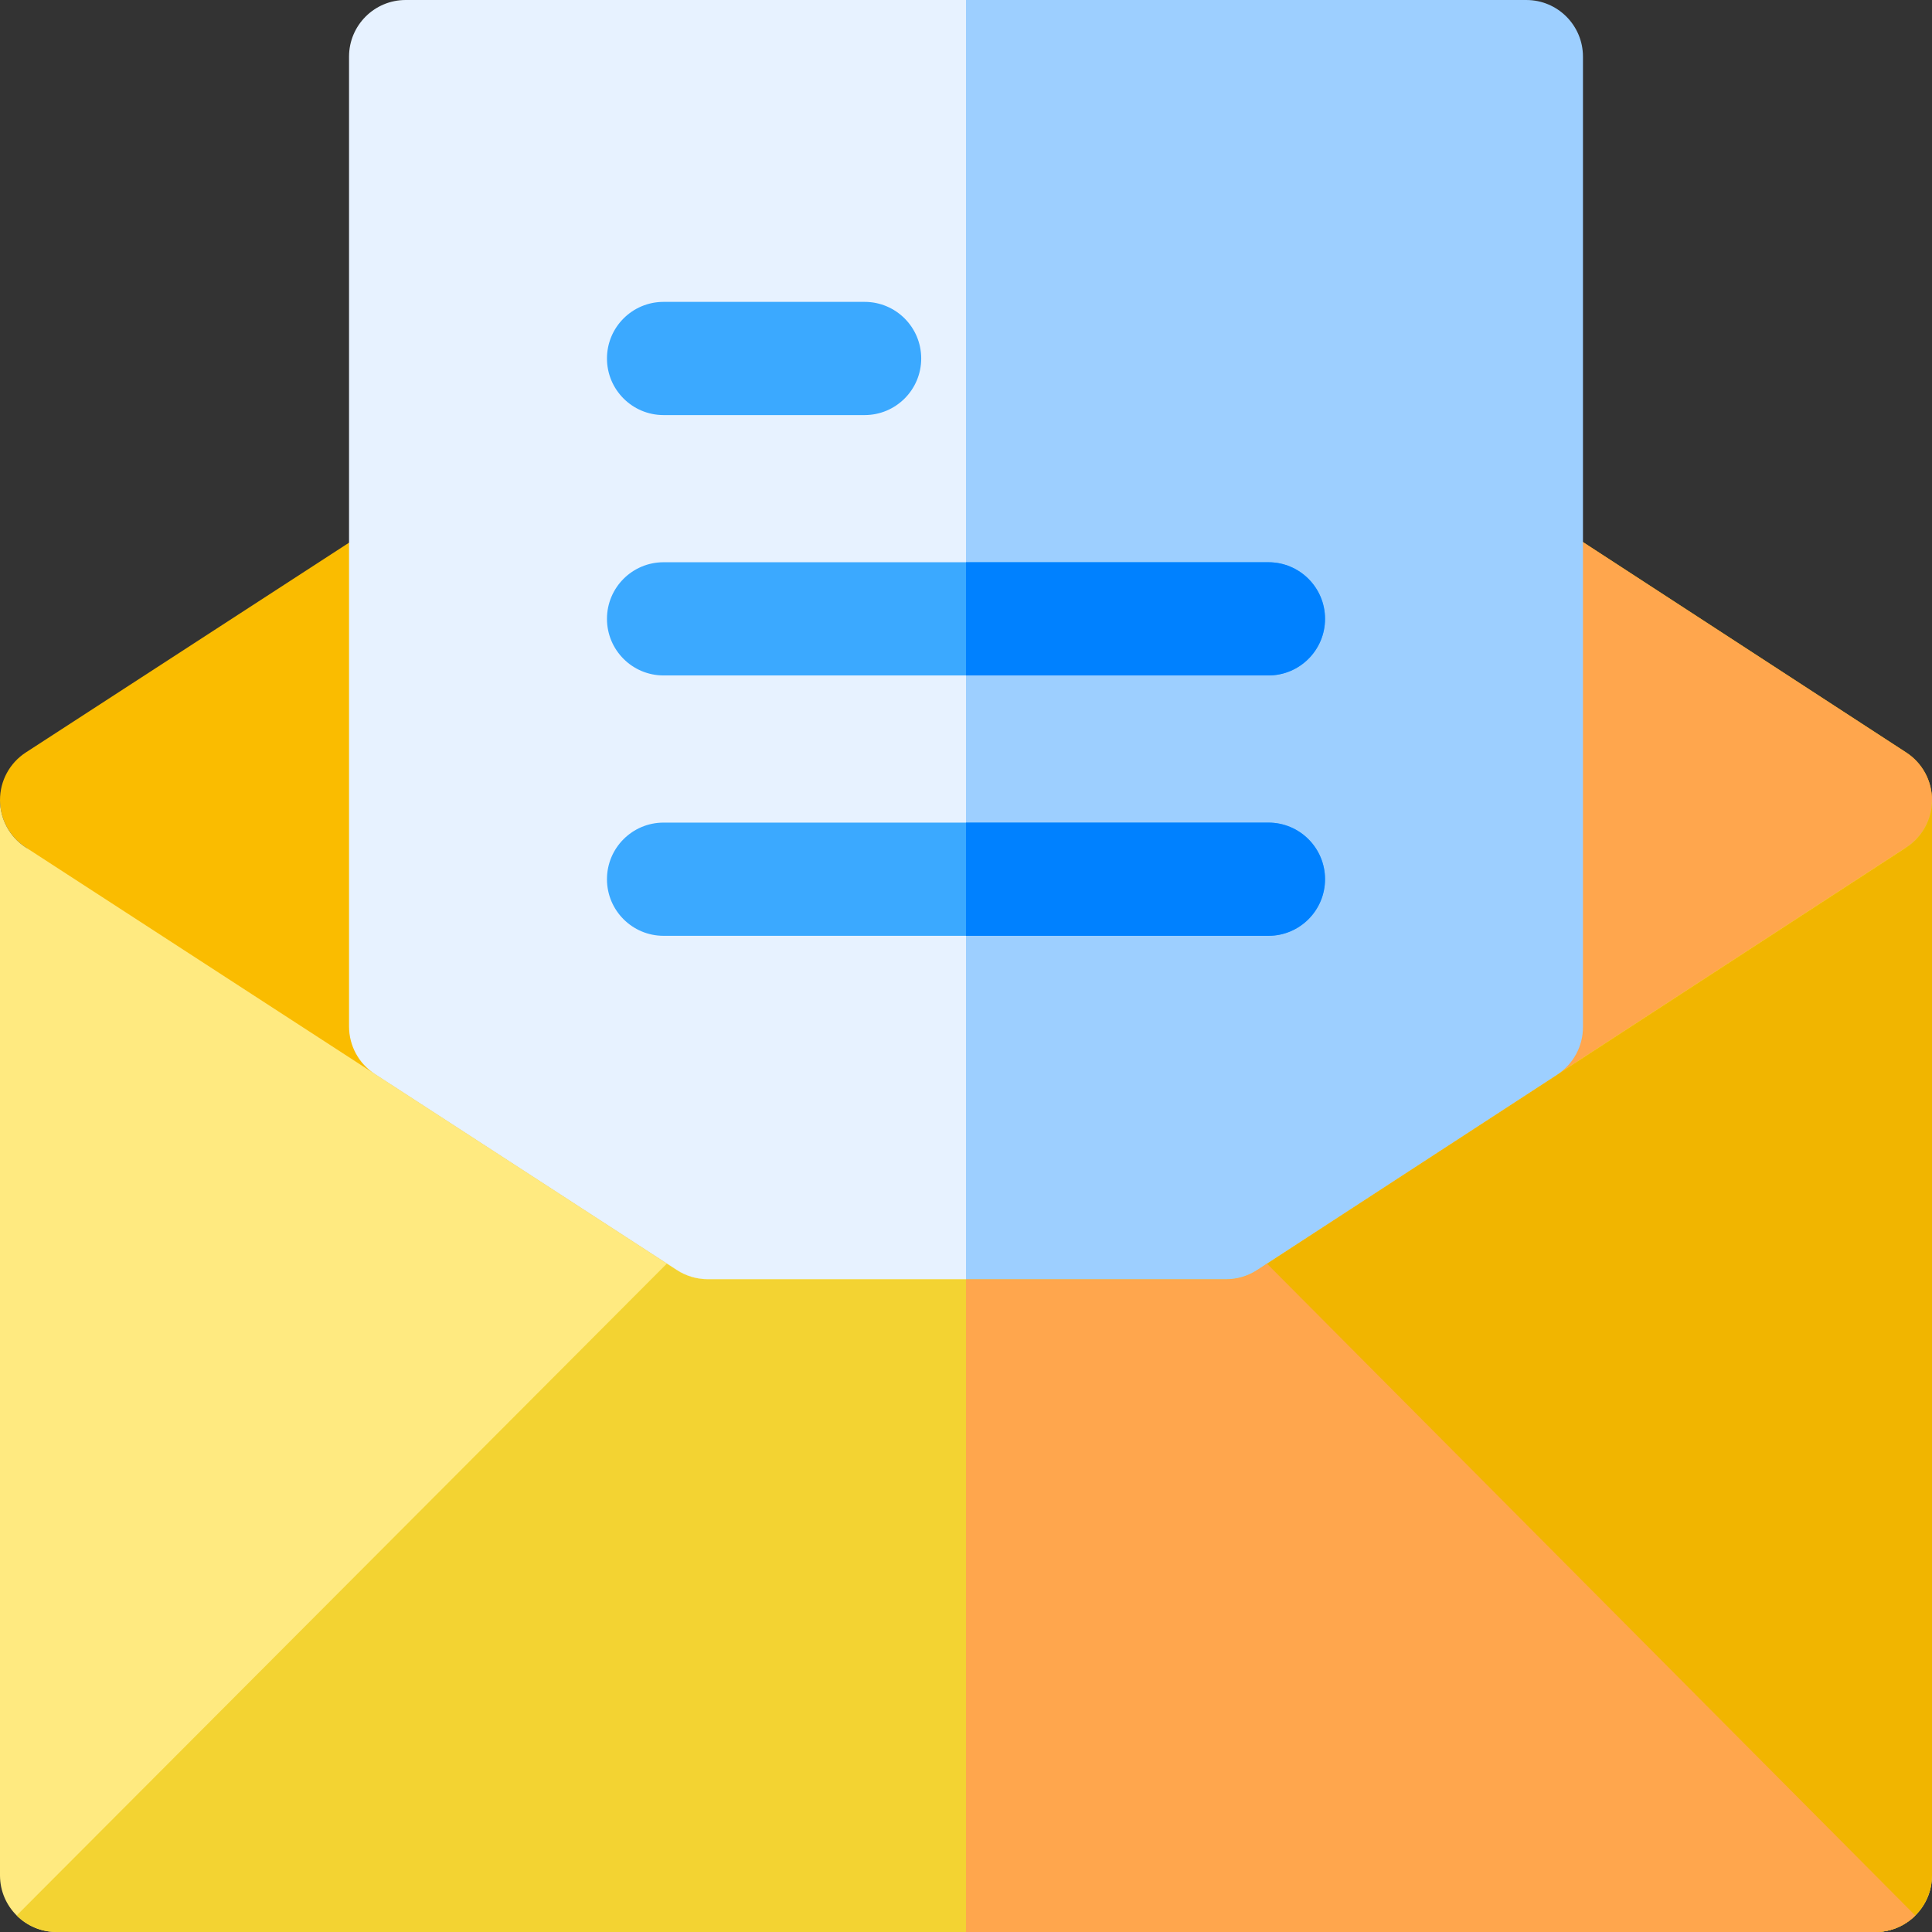 <svg id="Capa_1" enable-background="new 0 0 512 512" height="512" viewBox="0 0 512 512" width="512" xmlns="http://www.w3.org/2000/svg"><rect x="0" y="0" width="512" height="512" fill="#333333" stroke="none"/><g><path d="m505.184 199.429-240.65-156.65c-4.969-3.234-11.376-3.239-16.35-.011l-241.351 156.65c-4.261 2.766-6.833 7.501-6.833 12.582s2.572 9.816 6.833 12.582l168.167 137.418h158.122l172.061-137.429c4.253-2.767 6.817-7.498 6.817-12.571s-2.564-9.804-6.816-12.571z" fill="#fabc00"/><path d="m512 212c0 5.07-2.56 9.8-6.82 12.57l-92.5 60.21-76.94 50.08-2.62 1.71c-2.43 1.59-5.28 2.43-8.18 2.43h-68.94v-298.64c2.96-.08 5.94.73 8.53 2.42l154.97 100.88 85.68 55.77c4.26 2.77 6.82 7.5 6.82 12.57z" fill="#ffa64d"/><path d="m512 212v285c0 4.15-1.69 7.92-4.43 10.63-2.71 2.7-6.44 4.37-10.57 4.37h-482c-4.13 0-7.87-1.67-10.58-4.38-2.73-2.71-4.42-6.47-4.42-10.62v-285c0 5.08 2.57 9.82 6.83 12.58l169.9 110.28 2.66 1.72c2.44 1.58 5.27 2.42 8.17 2.42h137.38c2.9 0 5.75-.84 8.18-2.43l2.62-1.71 169.44-110.29c4.26-2.77 6.82-7.5 6.82-12.57z" fill="#ffea80"/><path d="m507.57 507.63c-2.71 2.7-6.44 4.37-10.57 4.37h-482c-4.13 0-7.87-1.67-10.58-4.38l172.31-172.76 2.66 1.72c2.44 1.58 5.27 2.42 8.17 2.42h137.38c2.9 0 5.75-.84 8.18-2.43l2.62-1.71z" fill="#f3d332"/><path d="m512 212v285c0 4.15-1.69 7.92-4.43 10.63-2.71 2.7-6.44 4.37-10.57 4.37h-241v-173h68.94c2.9 0 5.75-.84 8.18-2.43l2.62-1.71 76.94-50.08c.01 0 .01-.01.02-.02l92.48-60.19c4.26-2.77 6.82-7.5 6.82-12.57z" fill="#f1b500"/><path d="m507.57 507.63c-2.71 2.7-6.44 4.37-10.57 4.37h-241v-173h68.94c2.9 0 5.75-.84 8.18-2.43l2.62-1.71z" fill="#ffa64d"/><g><path d="m107.5 0h148.5l47.575 130.906-47.575 208.094h-68.44c-2.9 0-5.73-.84-8.17-2.42l-80.06-51.96c-4.26-2.76-6.83-7.5-6.83-12.58v-257.04c0-8.28 6.72-15 15-15z" fill="#e7f2ff"/></g><path d="m419.5 15v257.21c0 5.06-2.55 9.78-6.8 12.55-.01.01-.01.02-.02.02l-76.94 50.08-2.62 1.71c-2.43 1.59-5.28 2.43-8.18 2.43h-68.94v-339h148.5c8.28 0 15 6.72 15 15z" fill="#9dcfff"/><path d="m175.854 179h160.292c8.284 0 15-6.716 15-15s-6.716-15-15-15h-160.292c-8.284 0-15 6.716-15 15s6.716 15 15 15z" fill="#3ba9ff"/><path d="m351.15 164c0 8.28-6.72 15-15 15h-80.15v-30h80.15c8.28 0 15 6.72 15 15z" fill="#0081ff"/><path d="m336.146 218h-160.292c-8.284 0-15 6.716-15 15s6.716 15 15 15h160.292c8.284 0 15-6.716 15-15s-6.716-15-15-15z" fill="#3ba9ff"/><path d="m351.15 233c0 8.28-6.72 15-15 15h-80.15v-30h80.15c8.28 0 15 6.72 15 15z" fill="#0081ff"/><path d="m175.854 110h53.276c8.284 0 15-6.716 15-15s-6.716-15-15-15h-53.276c-8.284 0-15 6.716-15 15s6.716 15 15 15z" fill="#3ba9ff"/></g></svg>